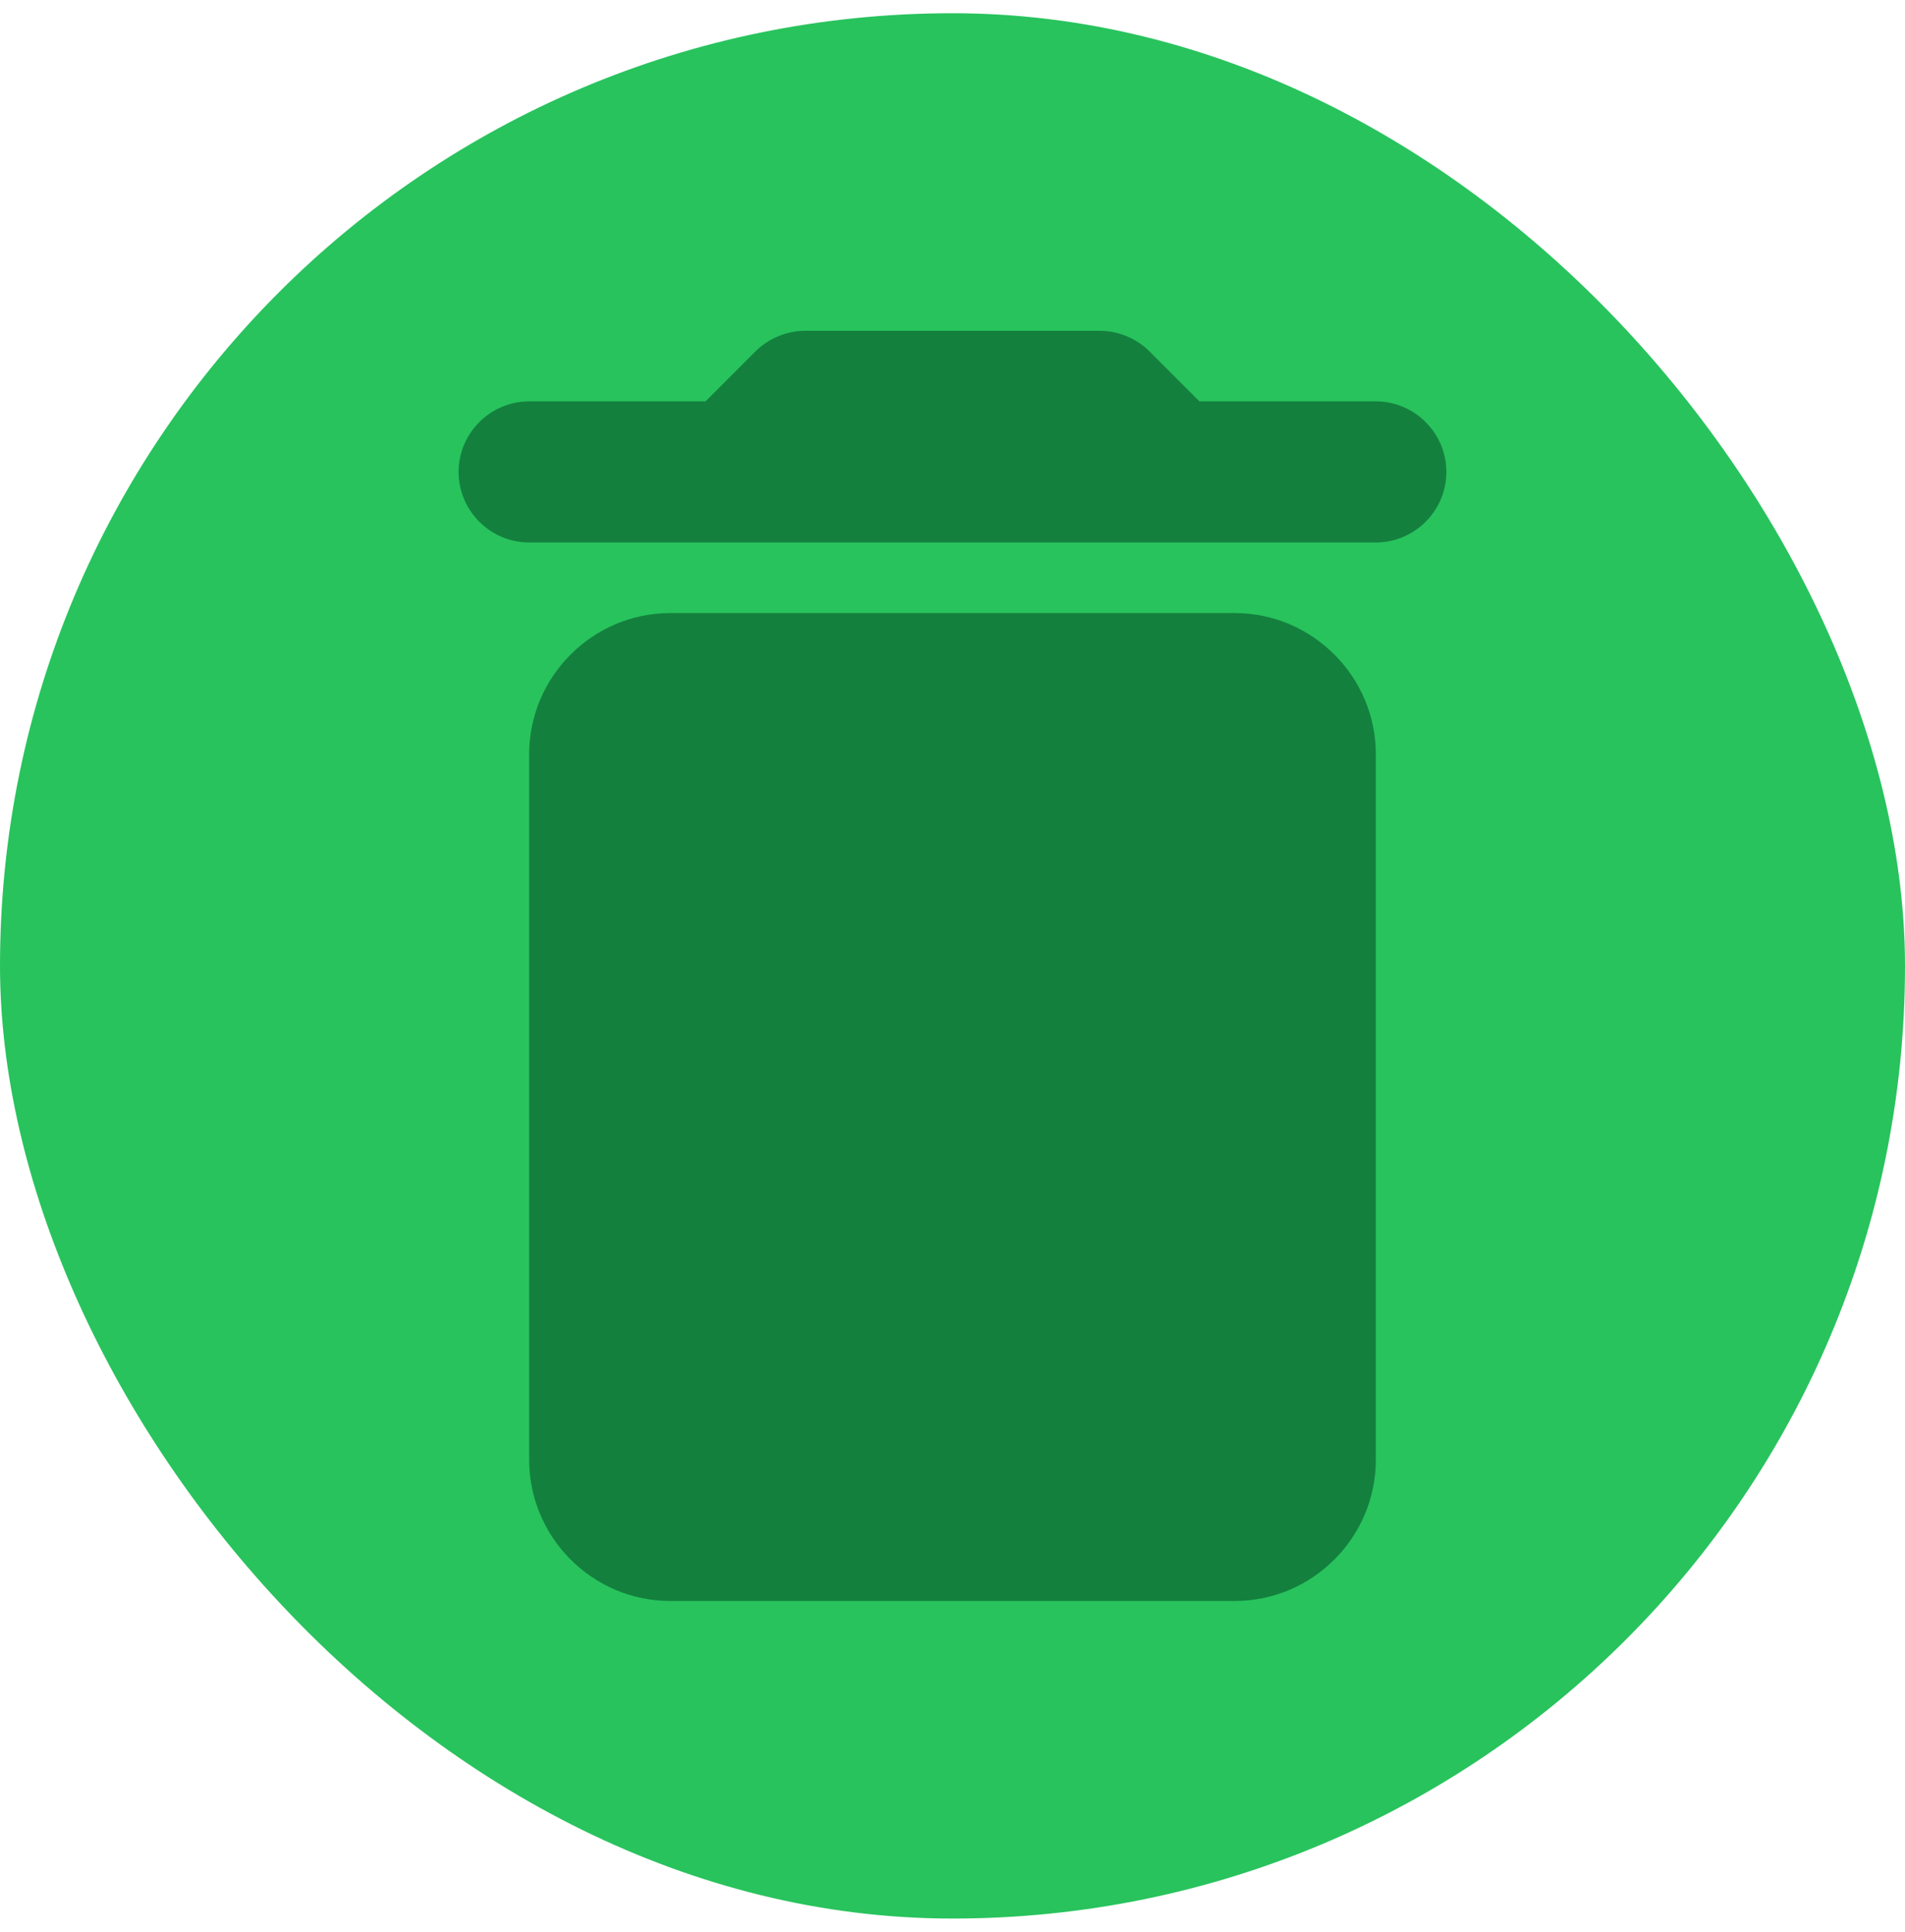 <svg width="72" height="73" viewBox="0 0 72 73" fill="none" xmlns="http://www.w3.org/2000/svg">
<rect y="0.5" width="72" height="72" rx="36" fill="#28C35D"/>
<g clip-path="url(#clip0_2652_4629)">
<path d="M20 55.167C20 58.1 22.4 60.5 25.333 60.5H46.666C49.6 60.5 52 58.1 52 55.167V28.5C52 25.567 49.6 23.167 46.666 23.167H25.333C22.4 23.167 20 25.567 20 28.5V55.167ZM52 15.167H45.333L43.44 13.273C42.96 12.793 42.266 12.5 41.573 12.5H30.426C29.733 12.5 29.04 12.793 28.56 13.273L26.666 15.167H20C18.533 15.167 17.333 16.367 17.333 17.833C17.333 19.3 18.533 20.5 20 20.5H52C53.466 20.5 54.666 19.3 54.666 17.833C54.666 16.367 53.466 15.167 52 15.167Z" fill="#14803E"/>
</g>
<defs>
<clipPath id="clip0_2652_4629">
<rect width="64" height="64" fill="white" transform="translate(4 4.5)"/>
</clipPath>
</defs>
</svg>
